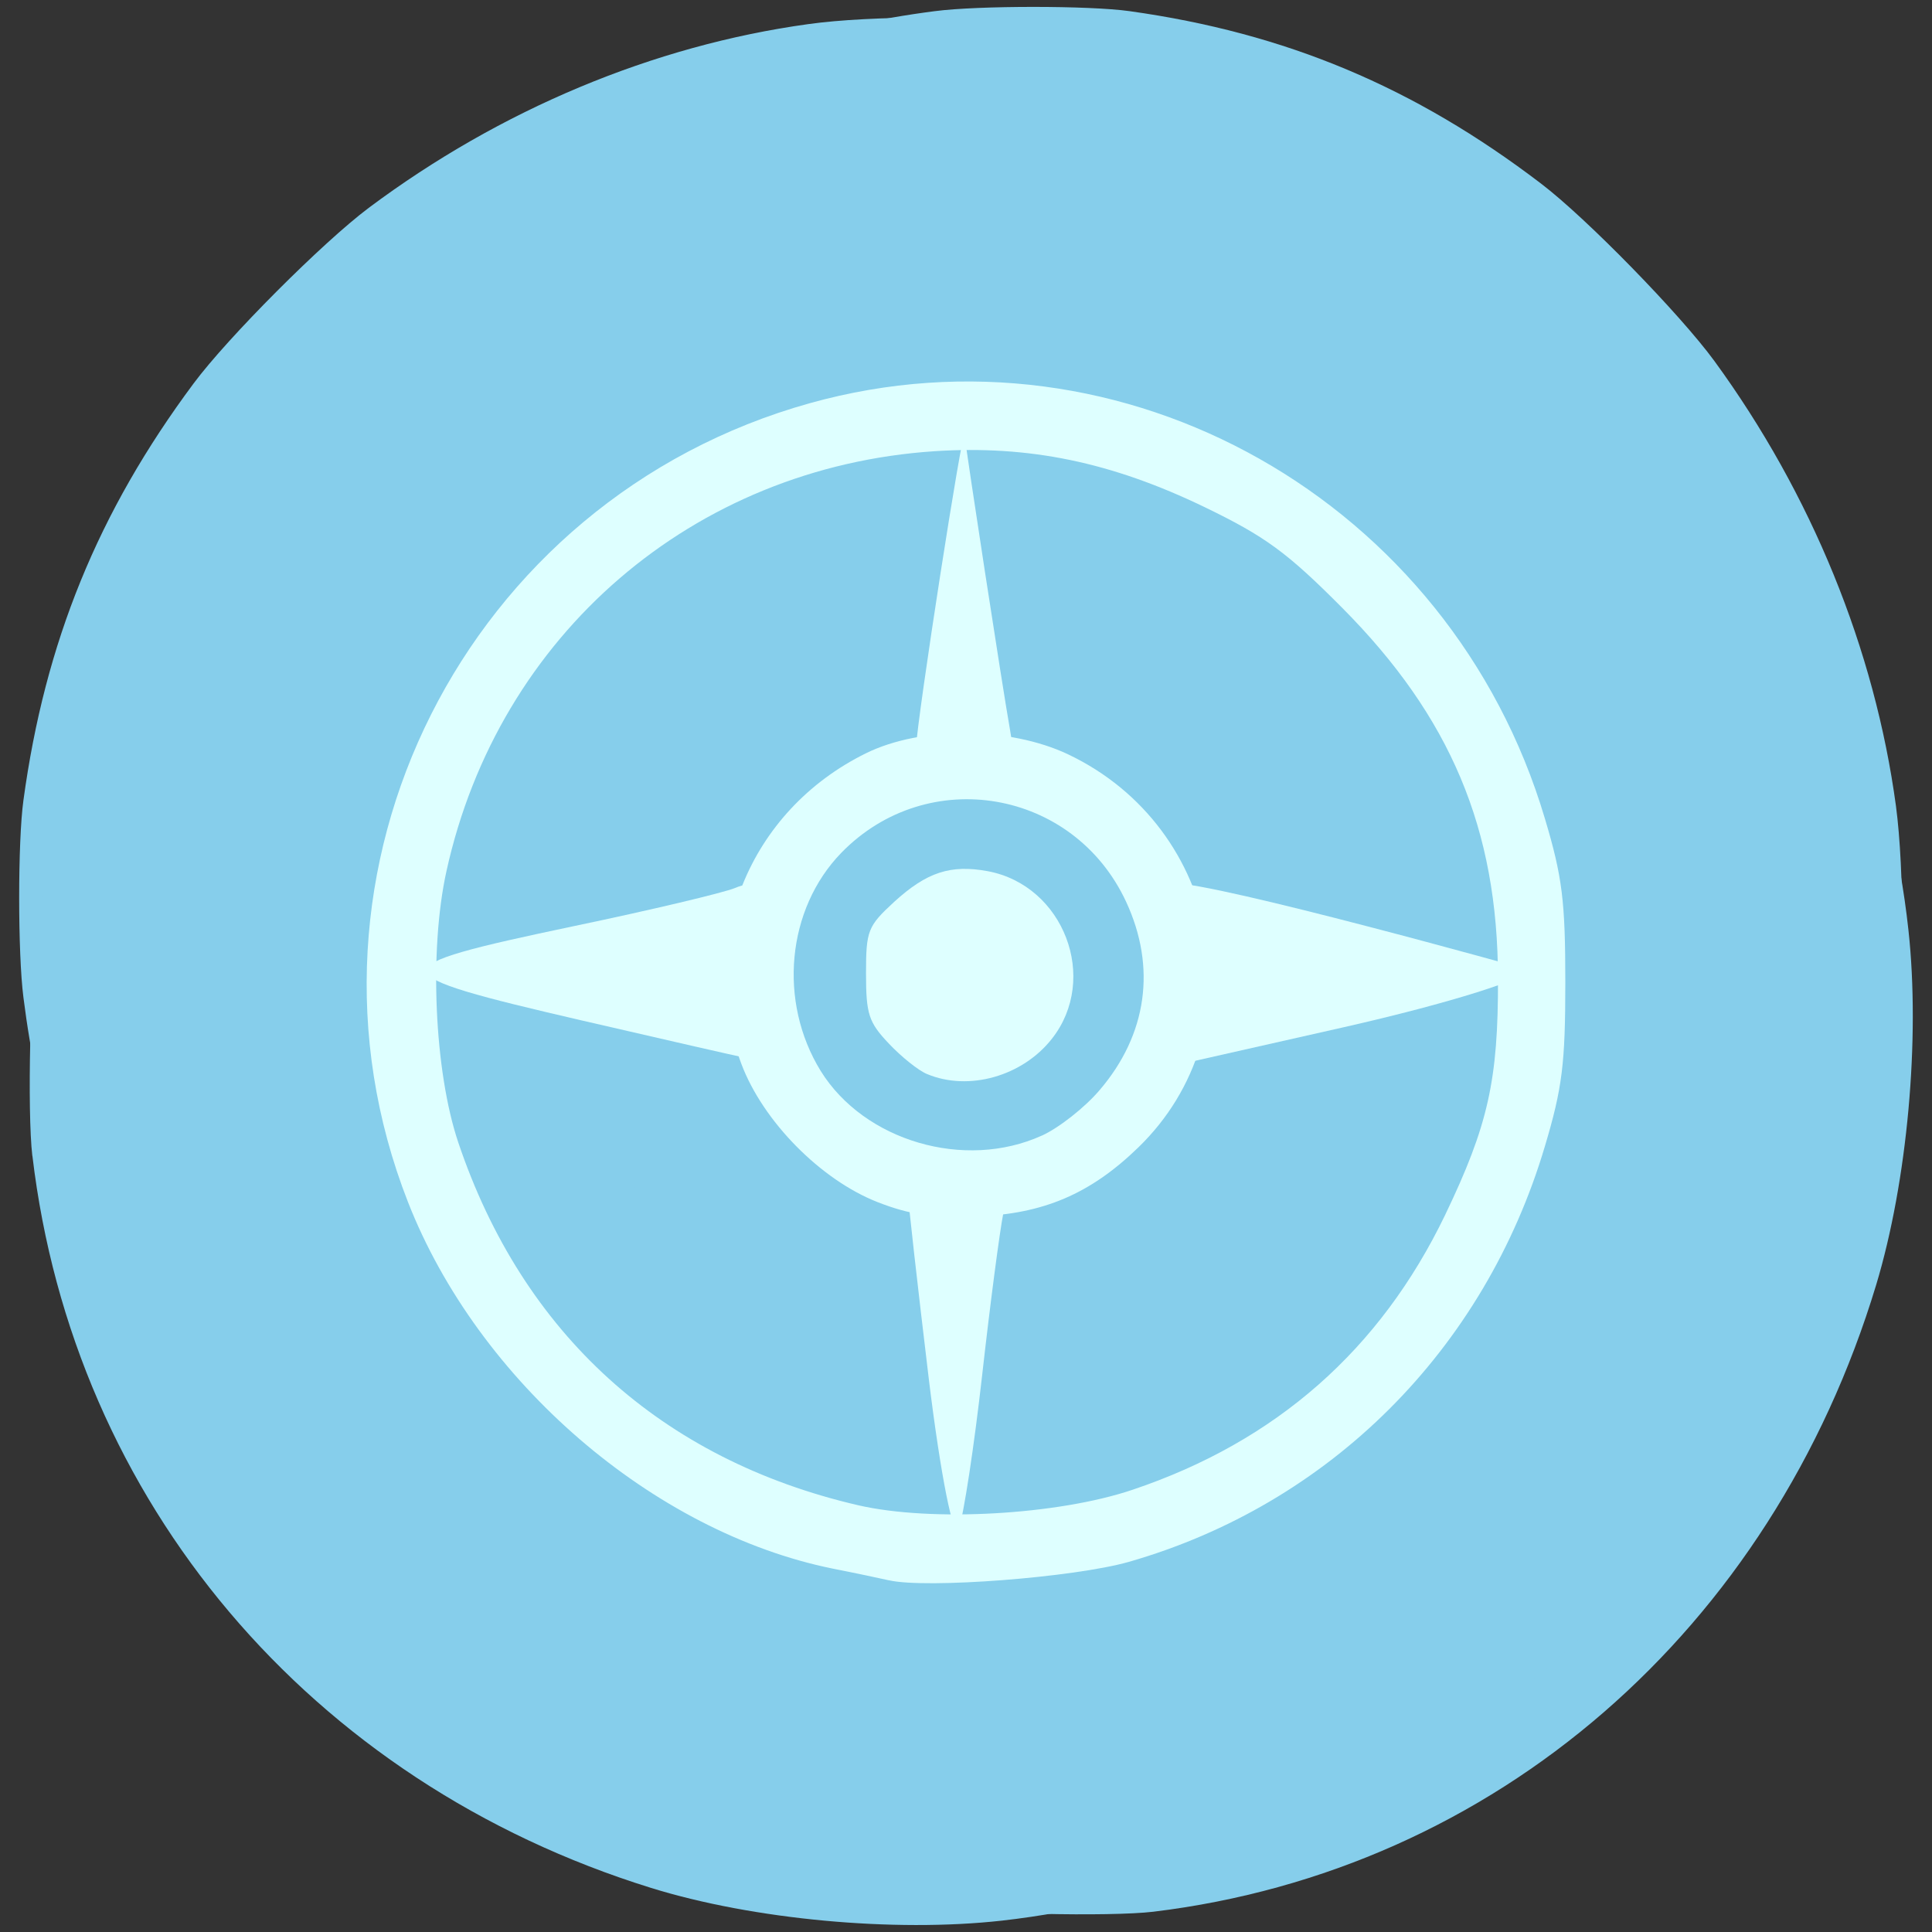 <svg xmlns="http://www.w3.org/2000/svg" viewBox="0 0 48 48"><rect x="0" y="0" width="48" height="48" fill="#333333" stroke="none"/><g style="fill:#86ceeb"><path d="m 28.656 47.496 c 8.484 -1.027 15.363 -6.992 17.957 -15.574 c 0.773 -2.562 1.098 -6.109 0.801 -8.82 c -0.426 -3.906 -1.941 -7.918 -4.27 -11.289 c -1.473 -2.137 -4.086 -4.91 -6.078 -6.441 c -3.398 -2.617 -6.945 -4.148 -11.062 -4.773 c -1.434 -0.215 -4.363 -0.219 -5.922 0 c -3.852 0.531 -7.656 2.125 -10.922 4.566 c -1.145 0.859 -3.5 3.219 -4.348 4.359 c -2.375 3.191 -3.695 6.43 -4.23 10.359 c -0.141 1.012 -0.141 3.809 0 4.898 c 0.363 2.887 1.16 5.402 2.602 8.211 c 1.723 3.359 4.18 6.453 6.809 8.57 c 3.684 2.973 8.41 5.078 13.031 5.805 c 1.168 0.184 4.543 0.258 5.633 0.129 m -1.34 -17.078 c -0.535 -0.277 2.434 -1.691 2.938 -2.031 c 0.285 -0.191 2.668 -1.082 -2.531 0.914 l -1.551 0.863 l 0.492 -0.496 l 0.613 1.348 l 0.266 -1.258 l 0.879 0.344 l -0.672 -4.898 c -0.035 -0.27 -1.16 6.301 -1.16 -0.707 c 0 -3.996 1.625 1.164 1.656 1.082 c 0.168 -0.438 0.773 0.332 -0.387 -1.777 l 0.137 0.246 l 3.711 -2.438 l 0.273 -0.344 l -6.266 3.25 c -4.492 2.328 3.777 2.082 3.703 2.242 c -0.055 0.125 -0.082 1.754 -0.207 1.809 c -0.156 0.074 -0.973 -4.793 -1.945 -1.617 l -0.98 3.199 v 1.492 h 1.539 c 1.723 0 1.91 0.055 2.09 0.605 c 0.137 0.414 0.039 0.746 -0.297 1.031 l -1.258 -6.418 l -4.32 6.648 c -2.434 3.742 3.496 -2.977 3.277 -3.09"/><path d="m 0.805 28.715 c 1.016 8.598 6.902 15.562 15.375 18.191 c 2.531 0.785 6.031 1.109 8.707 0.812 c 3.859 -0.434 7.816 -1.969 11.148 -4.324 c 2.105 -1.492 4.844 -4.141 6.355 -6.16 c 2.582 -3.441 4.094 -7.035 4.711 -11.203 c 0.215 -1.453 0.215 -4.422 0.004 -6.004 c -0.527 -3.898 -2.098 -7.75 -4.512 -11.059 c -0.848 -1.16 -3.176 -3.547 -4.305 -4.406 c -3.148 -2.402 -6.344 -3.742 -10.223 -4.285 c -1 -0.141 -3.762 -0.141 -4.84 0 c -2.848 0.367 -5.332 1.176 -8.105 2.637 c -3.312 1.742 -6.367 4.234 -8.461 6.895 c -2.93 3.734 -5.012 8.523 -5.727 13.203 c -0.18 1.18 -0.258 4.602 -0.129 5.703 m 16.859 -1.355 c 0.273 -0.543 1.672 2.461 2.008 2.977 c 0.188 0.285 1.066 2.699 -0.906 -2.566 l -0.852 -1.57 l 0.492 0.5 l -1.332 0.621 l 1.242 0.27 l -0.34 0.887 l 4.836 -0.676 c 0.266 -0.039 -6.219 -1.176 0.699 -1.176 c 3.941 0 -1.152 1.641 -1.07 1.676 c 0.43 0.168 -0.328 0.785 1.754 -0.391 l -0.242 0.137 l 2.406 3.758 l 0.34 0.277 l -3.207 -6.348 c -2.301 -4.547 -2.059 3.828 -2.215 3.754 c -0.125 -0.059 -1.73 -0.082 -1.785 -0.211 c -0.074 -0.156 4.73 -0.984 1.598 -1.969 l -3.16 -0.996 h -1.473 v 1.559 c 0 1.746 -0.055 1.934 -0.598 2.117 c -0.406 0.141 -0.738 0.043 -1.016 -0.297 l 6.332 -1.277 l -6.562 -4.375 c -3.695 -2.465 2.938 3.543 3.051 3.32"/></g><g style="fill:#deffff"><path d="m 22.082 39.262 c -0.207 -0.047 -0.832 -0.18 -1.387 -0.289 c -4.469 -0.906 -8.812 -4.652 -10.559 -9.109 c -3.223 -8.227 1.426 -17.461 9.988 -19.848 c 7.785 -2.172 15.91 2.422 18.258 10.32 c 0.434 1.449 0.508 2.055 0.508 4.07 c 0 2.016 -0.074 2.621 -0.508 4.074 c -1.504 5.059 -5.344 8.891 -10.336 10.324 c -1.359 0.387 -5.035 0.672 -5.965 0.457 m 6.062 -2.25 c 3.562 -1.199 6.148 -3.477 7.762 -6.828 c 1.066 -2.223 1.32 -3.344 1.312 -5.871 c -0.004 -3.711 -1.18 -6.504 -3.871 -9.211 c -1.367 -1.375 -1.906 -1.77 -3.414 -2.5 c -2.32 -1.121 -4.371 -1.543 -6.711 -1.391 c -5.996 0.395 -10.836 4.555 -12.129 10.434 c -0.434 1.965 -0.301 4.973 0.293 6.738 c 1.602 4.758 5.051 7.883 9.938 9.016 c 1.816 0.418 4.961 0.242 6.82 -0.387"/><path d="m 21.805 29.867 c -1.418 -0.555 -2.852 -2.012 -3.387 -3.438 c -1.129 -3.02 0.184 -6.281 3.098 -7.715 c 1.375 -0.676 3.559 -0.664 5.02 0.027 c 3.844 1.828 4.742 6.859 1.746 9.766 c -1.191 1.156 -2.363 1.656 -4.02 1.715 c -1.094 0.039 -1.656 -0.043 -2.457 -0.355 m 4.078 -1.652 c 0.422 -0.191 1.07 -0.699 1.438 -1.133 c 1.18 -1.379 1.414 -3.051 0.656 -4.68 c -1.301 -2.797 -4.93 -3.418 -7.074 -1.215 c -1.359 1.398 -1.574 3.699 -0.512 5.422 c 1.082 1.742 3.578 2.473 5.492 1.605"/><path d="m 23.078 34.277 c -0.285 -2.371 -0.52 -4.453 -0.52 -4.629 c 0 -0.176 0.57 -0.32 1.266 -0.32 c 1.062 0 1.242 0.133 1.105 0.805 c -0.09 0.445 -0.328 2.254 -0.527 4.027 c -0.199 1.77 -0.461 3.488 -0.582 3.824 c -0.121 0.332 -0.453 -1.336 -0.742 -3.707"/><path d="m 23.031 26.684 c -0.211 -0.086 -0.637 -0.426 -0.949 -0.758 c -0.5 -0.527 -0.566 -0.73 -0.566 -1.738 c 0 -1.07 0.043 -1.176 0.699 -1.781 c 0.809 -0.738 1.402 -0.934 2.328 -0.762 c 1.887 0.355 2.77 2.668 1.59 4.164 c -0.73 0.93 -2.066 1.309 -3.102 0.875"/><path d="m 22.758 18.578 c 0.027 -0.734 1.176 -8.117 1.207 -7.77 c 0.039 0.398 0.93 6.203 1.133 7.352 c 0.148 0.855 0.051 0.941 -1.098 0.941 c -0.809 0 -1.254 -0.188 -1.242 -0.523"/><path d="m 28.617 24.273 c 0 -1.848 0.105 -2.324 0.508 -2.332 c 1.094 -0.016 8.82 2.145 8.82 2.145 c 0.117 0.195 -1.934 0.84 -4.555 1.434 l -4.773 1.078"/><path d="m 14.48 25.359 c -5.133 -1.191 -5.145 -1.312 -0.23 -2.348 c 1.926 -0.402 3.73 -0.832 4.012 -0.949 c 0.473 -0.199 0.508 -0.062 0.508 2.027 c 0 1.523 -0.09 2.223 -0.281 2.184 c -0.156 -0.027 -1.961 -0.441 -4.008 -0.914"/></g></svg>